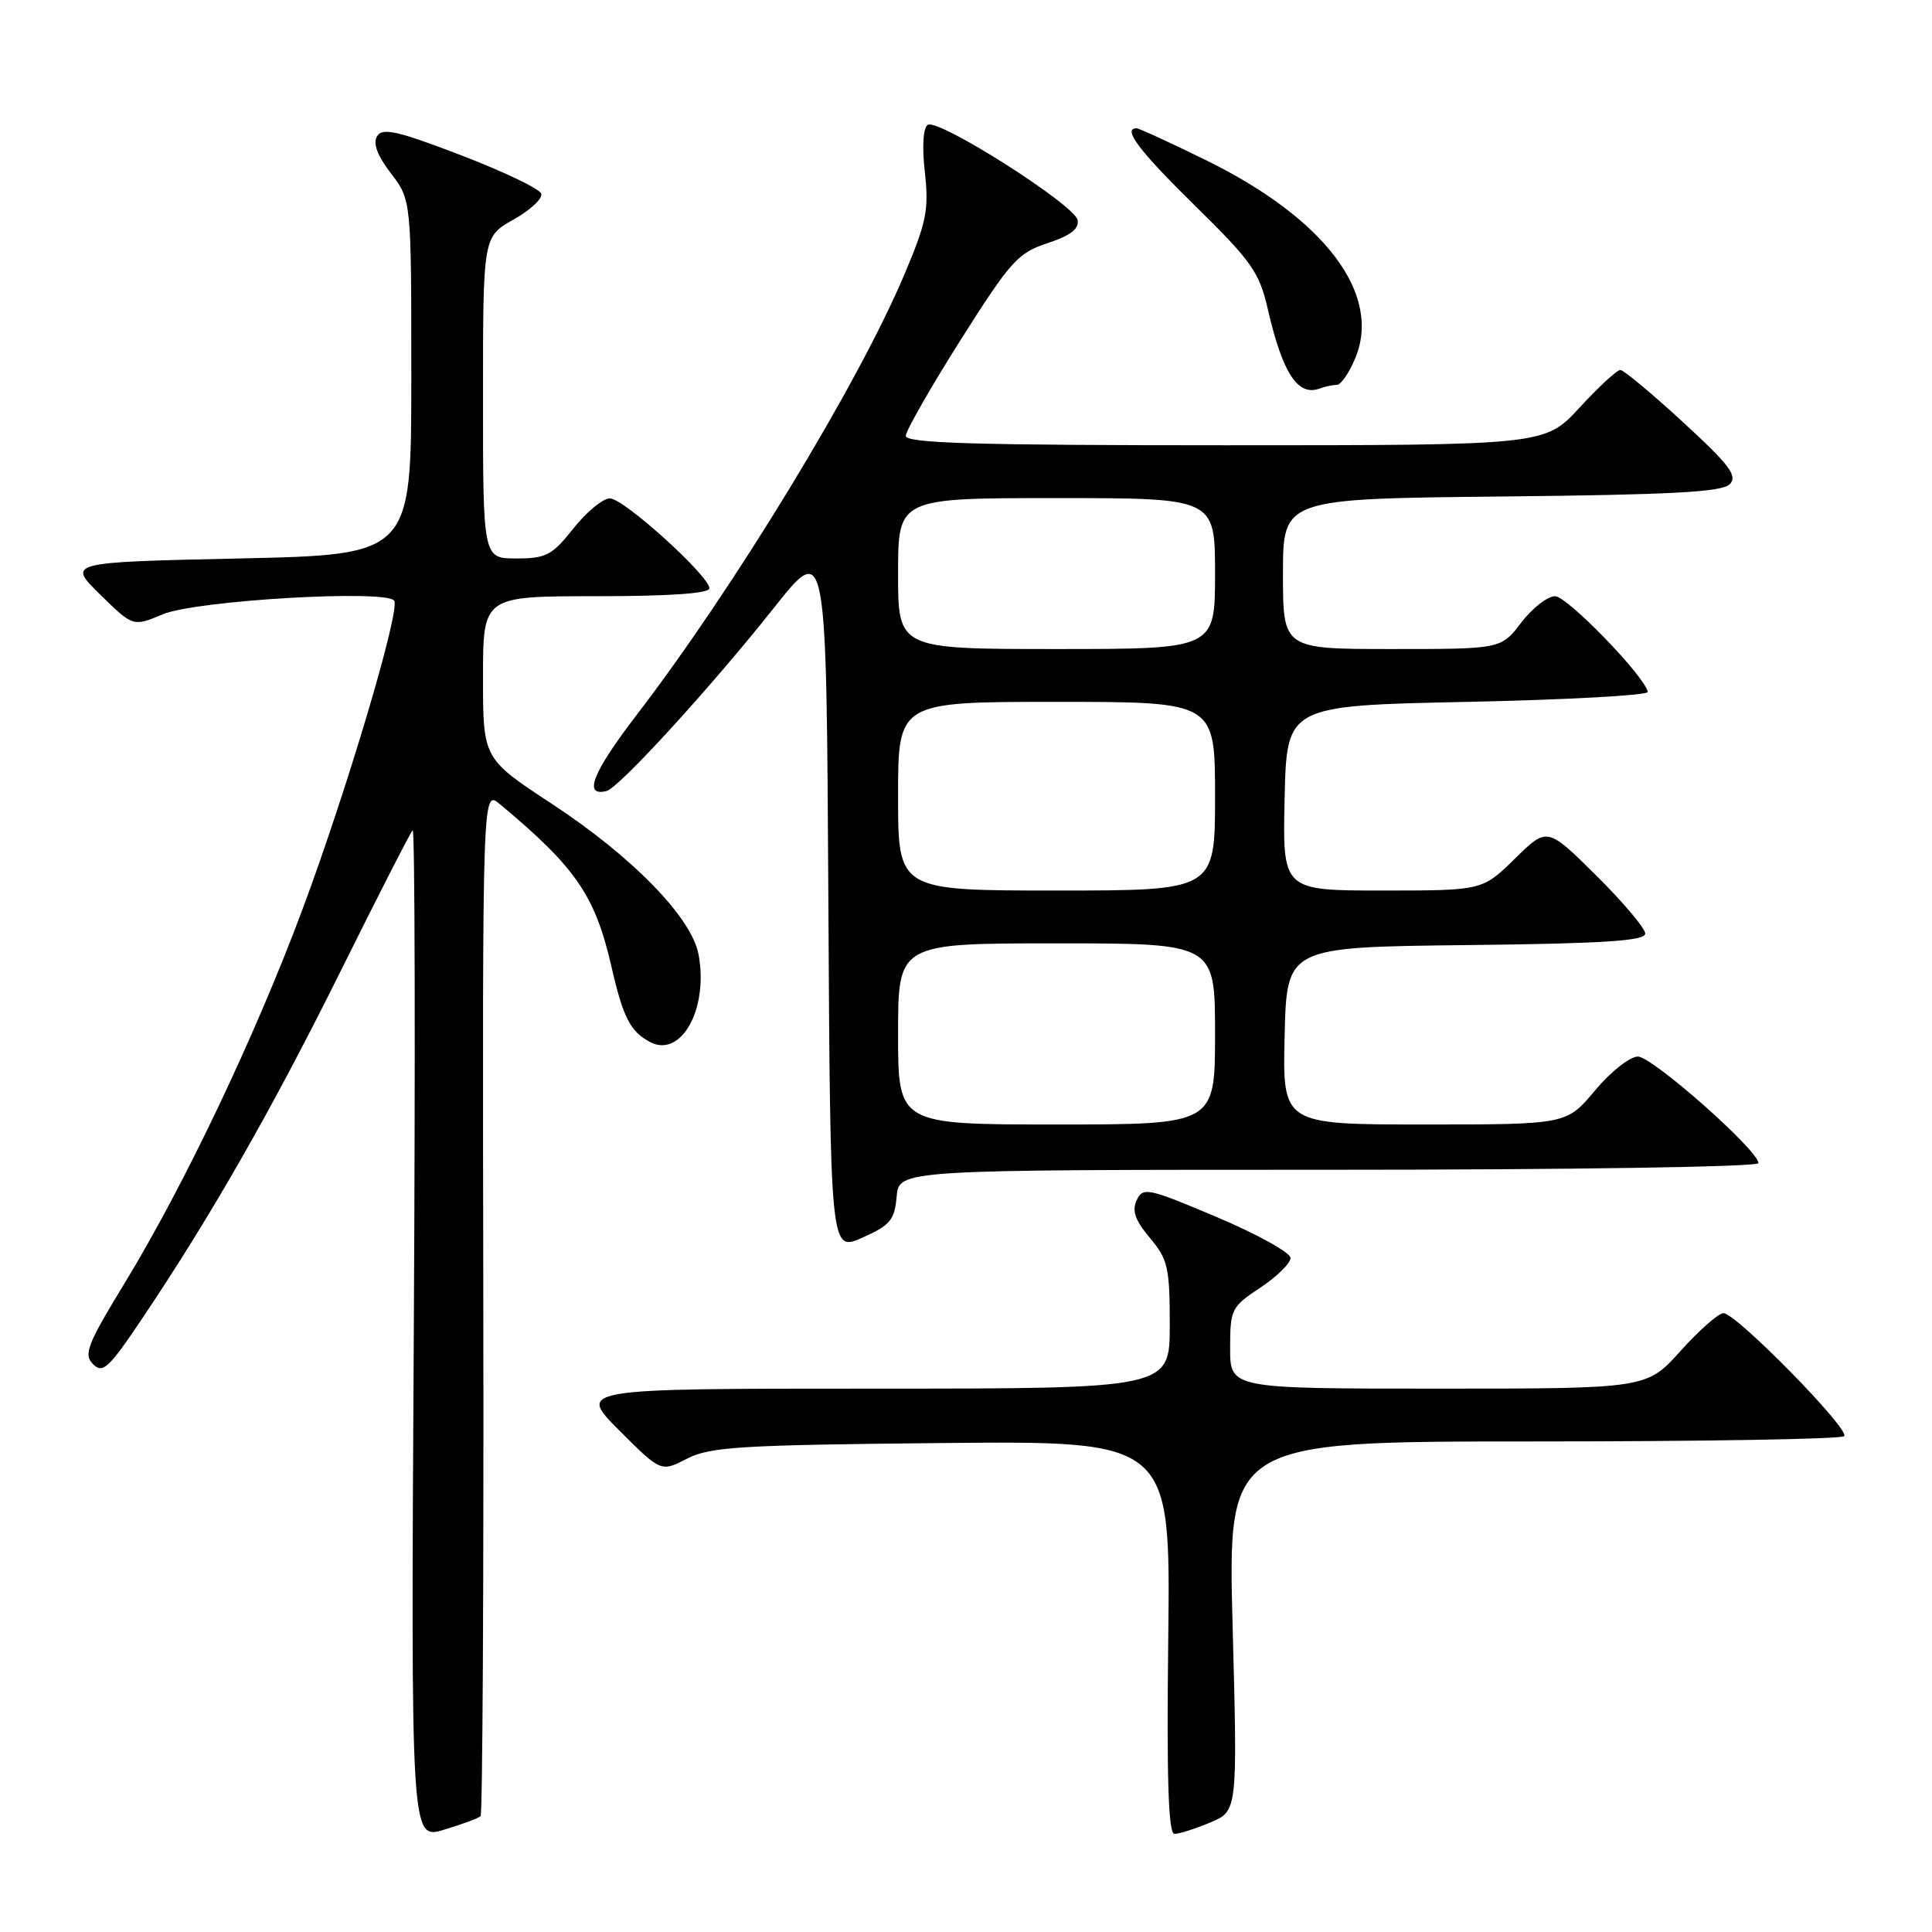 <?xml version="1.0" encoding="UTF-8" standalone="no"?>
<!DOCTYPE svg PUBLIC "-//W3C//DTD SVG 1.1//EN" "http://www.w3.org/Graphics/SVG/1.1/DTD/svg11.dtd" >
<svg xmlns="http://www.w3.org/2000/svg" xmlns:xlink="http://www.w3.org/1999/xlink" version="1.1" viewBox="0 0 256 256">
 <g >
 <path fill="currentColor"
d=" M 63.68 240.65 C 63.94 240.39 64.11 209.67 64.04 172.40 C 63.92 104.62 63.92 104.62 66.21 106.53 C 76.28 114.92 78.84 118.63 81.00 128.00 C 82.57 134.84 83.50 136.66 86.11 138.06 C 90.24 140.27 93.91 133.68 92.56 126.46 C 91.64 121.57 83.80 113.52 73.12 106.51 C 64.00 100.52 64.00 100.52 64.00 89.76 C 64.00 79.00 64.00 79.00 79.00 79.00 C 88.75 79.00 94.00 78.63 94.00 77.96 C 94.00 76.32 82.69 66.08 80.83 66.04 C 79.92 66.02 77.74 67.80 76.00 70.00 C 73.16 73.58 72.37 74.00 68.42 74.00 C 64.00 74.00 64.00 74.00 64.00 52.68 C 64.00 31.37 64.00 31.37 68.05 29.09 C 70.28 27.84 71.93 26.29 71.72 25.66 C 71.51 25.02 66.73 22.73 61.09 20.57 C 52.66 17.34 50.69 16.89 49.97 18.04 C 49.39 18.99 49.98 20.59 51.80 22.97 C 54.50 26.50 54.50 26.50 54.50 50.00 C 54.50 73.50 54.50 73.50 31.71 74.00 C 8.91 74.50 8.91 74.50 13.27 78.78 C 17.63 83.05 17.63 83.05 21.56 81.40 C 25.96 79.55 51.33 78.07 52.24 79.61 C 53.03 80.95 45.97 104.70 40.08 120.50 C 33.84 137.23 24.44 157.00 16.59 169.90 C 11.56 178.14 11.04 179.47 12.33 180.76 C 13.61 182.04 14.40 181.32 18.74 174.86 C 27.94 161.18 35.99 147.09 45.09 128.77 C 50.07 118.73 54.39 110.29 54.68 110.01 C 54.98 109.73 55.04 139.71 54.83 176.64 C 54.44 243.77 54.44 243.77 58.82 242.45 C 61.23 241.73 63.41 240.92 63.68 240.65 Z  M 160.37 241.49 C 163.98 239.98 163.98 239.98 163.33 215.49 C 162.68 191.00 162.68 191.00 203.17 191.00 C 225.44 191.00 243.98 190.69 244.36 190.30 C 245.21 189.46 230.04 174.00 228.37 174.00 C 227.72 174.00 225.16 176.25 222.69 179.00 C 218.19 184.00 218.19 184.00 190.60 184.00 C 163.00 184.00 163.00 184.00 163.00 178.63 C 163.00 173.48 163.16 173.16 167.00 170.62 C 169.20 169.16 171.00 167.39 171.00 166.69 C 171.00 165.98 166.61 163.55 161.25 161.28 C 152.08 157.40 151.45 157.27 150.62 159.03 C 149.96 160.43 150.40 161.69 152.37 164.03 C 154.75 166.86 155.00 167.94 155.00 175.58 C 155.00 184.00 155.00 184.00 115.76 184.00 C 76.52 184.00 76.52 184.00 82.05 189.53 C 87.58 195.06 87.58 195.06 91.04 193.28 C 94.09 191.71 98.09 191.47 124.80 191.21 C 155.10 190.92 155.10 190.92 154.80 216.96 C 154.58 235.80 154.81 243.00 155.63 243.00 C 156.25 243.00 158.38 242.32 160.37 241.49 Z  M 118.81 158.56 C 119.12 155.00 119.12 155.00 176.06 155.00 C 208.12 155.00 233.00 154.62 233.00 154.12 C 233.00 152.43 218.94 140.00 217.03 140.00 C 215.97 140.00 213.41 142.02 211.34 144.50 C 207.58 149.00 207.58 149.00 188.76 149.00 C 169.94 149.00 169.94 149.00 170.22 137.25 C 170.50 125.50 170.50 125.50 194.25 125.23 C 212.55 125.03 218.00 124.67 218.00 123.70 C 218.00 123.01 215.08 119.55 211.51 116.01 C 205.01 109.57 205.01 109.57 200.72 113.79 C 196.42 118.00 196.42 118.00 183.18 118.00 C 169.94 118.00 169.94 118.00 170.22 105.75 C 170.50 93.50 170.50 93.50 194.50 93.00 C 207.70 92.72 218.43 92.13 218.34 91.68 C 217.92 89.58 207.66 79.00 206.05 79.00 C 205.05 79.00 203.04 80.58 201.57 82.50 C 198.90 86.00 198.90 86.00 184.45 86.00 C 170.00 86.00 170.00 86.00 170.00 76.04 C 170.00 66.09 170.00 66.09 198.95 65.79 C 221.51 65.56 228.19 65.20 229.20 64.16 C 230.27 63.06 229.20 61.63 223.00 55.93 C 218.88 52.14 215.14 49.03 214.71 49.02 C 214.27 49.01 211.84 51.25 209.31 54.00 C 204.70 59.00 204.70 59.00 162.35 59.00 C 129.12 59.00 120.01 58.73 120.02 57.75 C 120.04 57.06 123.30 51.36 127.27 45.07 C 133.89 34.61 134.86 33.52 138.80 32.22 C 141.84 31.22 143.02 30.32 142.79 29.16 C 142.40 27.14 124.35 15.67 122.94 16.54 C 122.32 16.92 122.16 19.38 122.55 22.83 C 123.10 27.83 122.77 29.45 119.78 36.50 C 113.65 50.98 97.23 77.96 84.31 94.80 C 78.50 102.38 77.23 105.61 80.38 104.81 C 82.04 104.38 94.25 91.01 102.56 80.53 C 109.50 71.78 109.50 71.78 109.76 118.83 C 110.02 165.89 110.02 165.89 114.26 164.00 C 117.96 162.35 118.54 161.66 118.81 158.56 Z  M 177.13 51.00 C 177.67 51.00 178.77 49.41 179.58 47.46 C 183.12 38.99 175.58 28.98 159.85 21.25 C 155.09 18.91 150.93 17.00 150.60 17.00 C 148.68 17.00 150.94 19.99 158.37 27.28 C 165.87 34.65 166.87 36.07 168.00 41.00 C 169.94 49.43 171.96 52.54 174.83 51.49 C 175.56 51.22 176.60 51.00 177.13 51.00 Z  M 119.00 137.00 C 119.00 125.00 119.00 125.00 140.00 125.00 C 161.00 125.00 161.00 125.00 161.00 137.00 C 161.00 149.00 161.00 149.00 140.00 149.00 C 119.00 149.00 119.00 149.00 119.00 137.00 Z  M 119.00 105.50 C 119.00 93.00 119.00 93.00 140.00 93.00 C 161.00 93.00 161.00 93.00 161.00 105.50 C 161.00 118.00 161.00 118.00 140.00 118.00 C 119.00 118.00 119.00 118.00 119.00 105.50 Z  M 119.00 76.00 C 119.00 66.00 119.00 66.00 140.00 66.00 C 161.00 66.00 161.00 66.00 161.00 76.00 C 161.00 86.00 161.00 86.00 140.00 86.00 C 119.00 86.00 119.00 86.00 119.00 76.00 Z "/>
</g>
</svg>